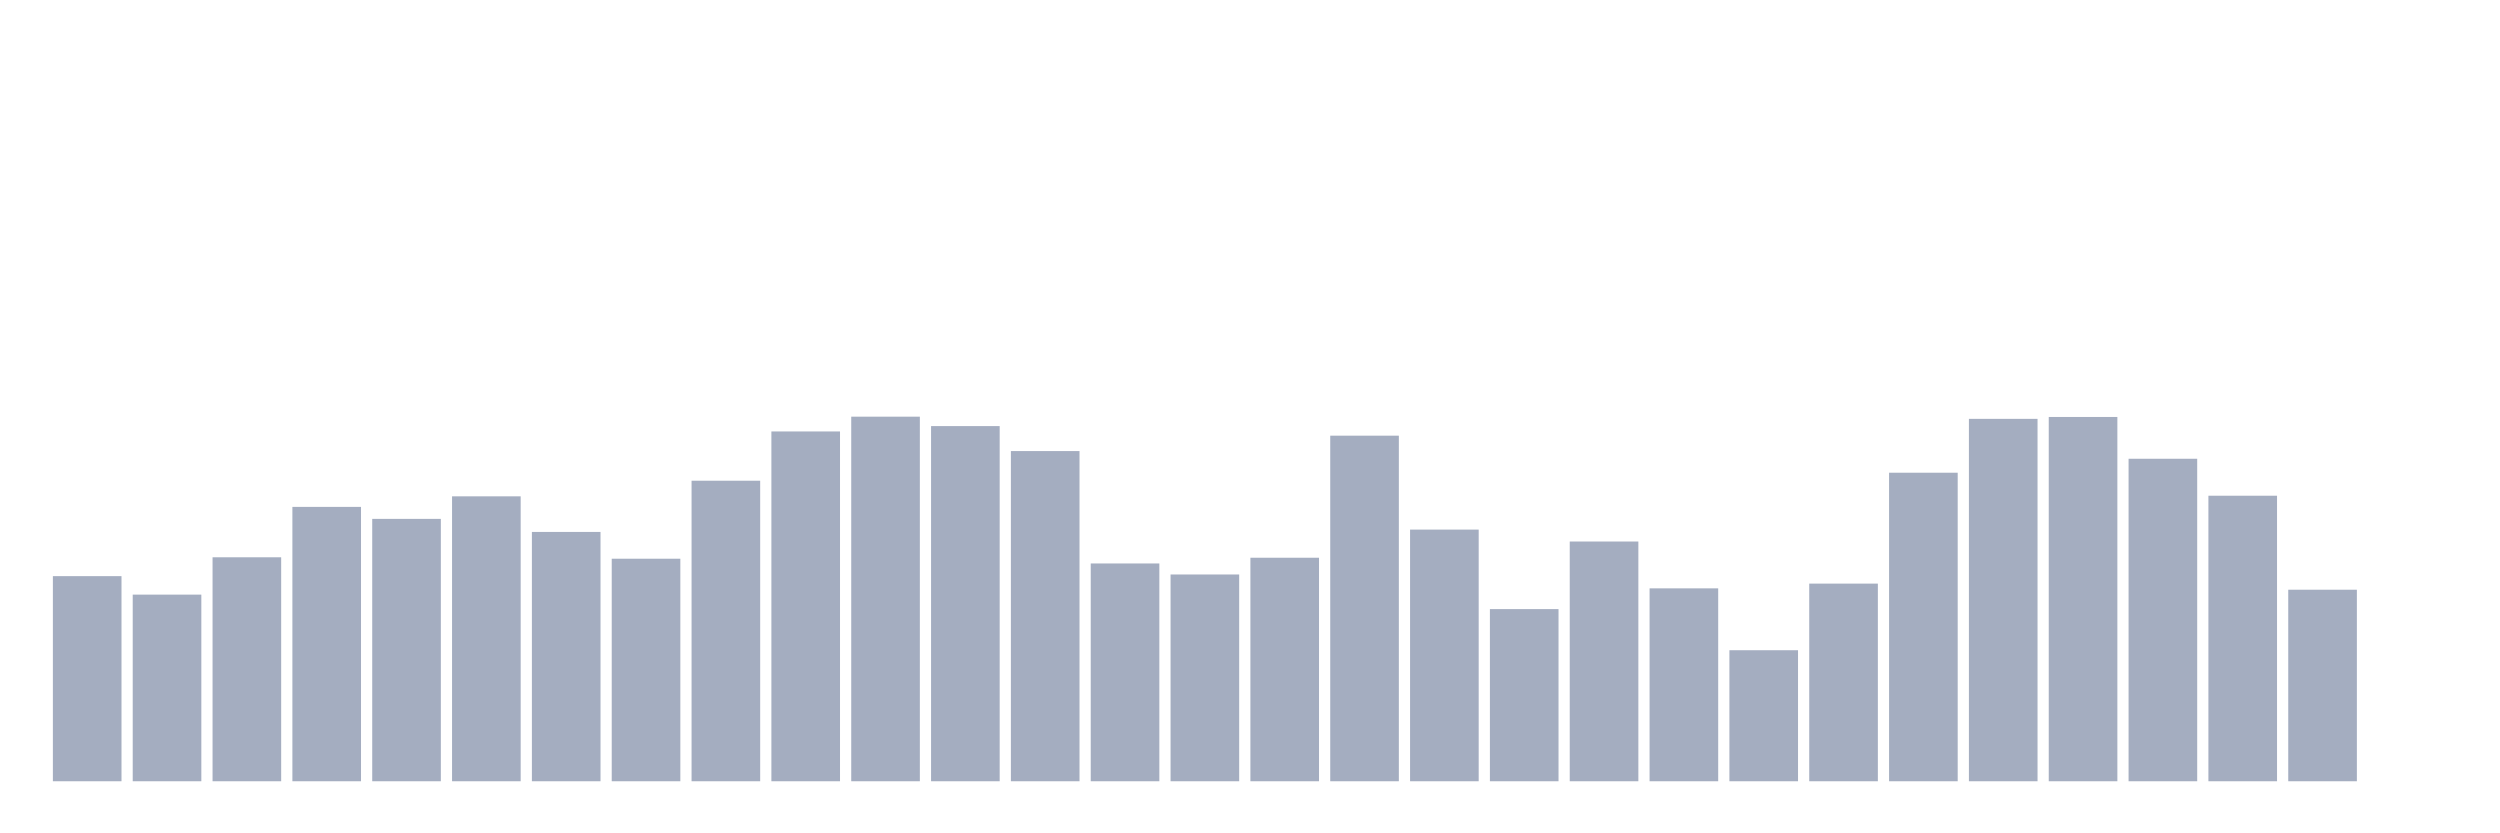 <svg xmlns="http://www.w3.org/2000/svg" viewBox="0 0 480 160"><g transform="translate(10,10)"><rect class="bar" x="0.153" width="13.175" y="100.619" height="39.381" fill="rgb(164,173,192)"></rect><rect class="bar" x="15.482" width="13.175" y="104.167" height="35.833" fill="rgb(164,173,192)"></rect><rect class="bar" x="30.81" width="13.175" y="96.998" height="43.002" fill="rgb(164,173,192)"></rect><rect class="bar" x="46.138" width="13.175" y="87.323" height="52.677" fill="rgb(164,173,192)"></rect><rect class="bar" x="61.466" width="13.175" y="89.625" height="50.375" fill="rgb(164,173,192)"></rect><rect class="bar" x="76.794" width="13.175" y="85.295" height="54.705" fill="rgb(164,173,192)"></rect><rect class="bar" x="92.123" width="13.175" y="92.131" height="47.869" fill="rgb(164,173,192)"></rect><rect class="bar" x="107.451" width="13.175" y="97.273" height="42.727" fill="rgb(164,173,192)"></rect><rect class="bar" x="122.779" width="13.175" y="82.297" height="57.703" fill="rgb(164,173,192)"></rect><rect class="bar" x="138.107" width="13.175" y="72.839" height="67.161" fill="rgb(164,173,192)"></rect><rect class="bar" x="153.436" width="13.175" y="70" height="70" fill="rgb(164,173,192)"></rect><rect class="bar" x="168.764" width="13.175" y="71.81" height="68.19" fill="rgb(164,173,192)"></rect><rect class="bar" x="184.092" width="13.175" y="76.605" height="63.395" fill="rgb(164,173,192)"></rect><rect class="bar" x="199.42" width="13.175" y="98.185" height="41.815" fill="rgb(164,173,192)"></rect><rect class="bar" x="214.748" width="13.175" y="100.3" height="39.7" fill="rgb(164,173,192)"></rect><rect class="bar" x="230.077" width="13.175" y="97.085" height="42.915" fill="rgb(164,173,192)"></rect><rect class="bar" x="245.405" width="13.175" y="73.65" height="66.35" fill="rgb(164,173,192)"></rect><rect class="bar" x="260.733" width="13.175" y="91.682" height="48.318" fill="rgb(164,173,192)"></rect><rect class="bar" x="276.061" width="13.175" y="106.948" height="33.052" fill="rgb(164,173,192)"></rect><rect class="bar" x="291.39" width="13.175" y="93.971" height="46.029" fill="rgb(164,173,192)"></rect><rect class="bar" x="306.718" width="13.175" y="102.965" height="37.035" fill="rgb(164,173,192)"></rect><rect class="bar" x="322.046" width="13.175" y="114.842" height="25.158" fill="rgb(164,173,192)"></rect><rect class="bar" x="337.374" width="13.175" y="102.053" height="37.947" fill="rgb(164,173,192)"></rect><rect class="bar" x="352.702" width="13.175" y="80.761" height="59.239" fill="rgb(164,173,192)"></rect><rect class="bar" x="368.031" width="13.175" y="70.42" height="69.58" fill="rgb(164,173,192)"></rect><rect class="bar" x="383.359" width="13.175" y="70.058" height="69.942" fill="rgb(164,173,192)"></rect><rect class="bar" x="398.687" width="13.175" y="78.082" height="61.918" fill="rgb(164,173,192)"></rect><rect class="bar" x="414.015" width="13.175" y="85.179" height="54.821" fill="rgb(164,173,192)"></rect><rect class="bar" x="429.344" width="13.175" y="103.226" height="36.774" fill="rgb(164,173,192)"></rect><rect class="bar" x="444.672" width="13.175" y="140" height="0" fill="rgb(164,173,192)"></rect></g></svg>